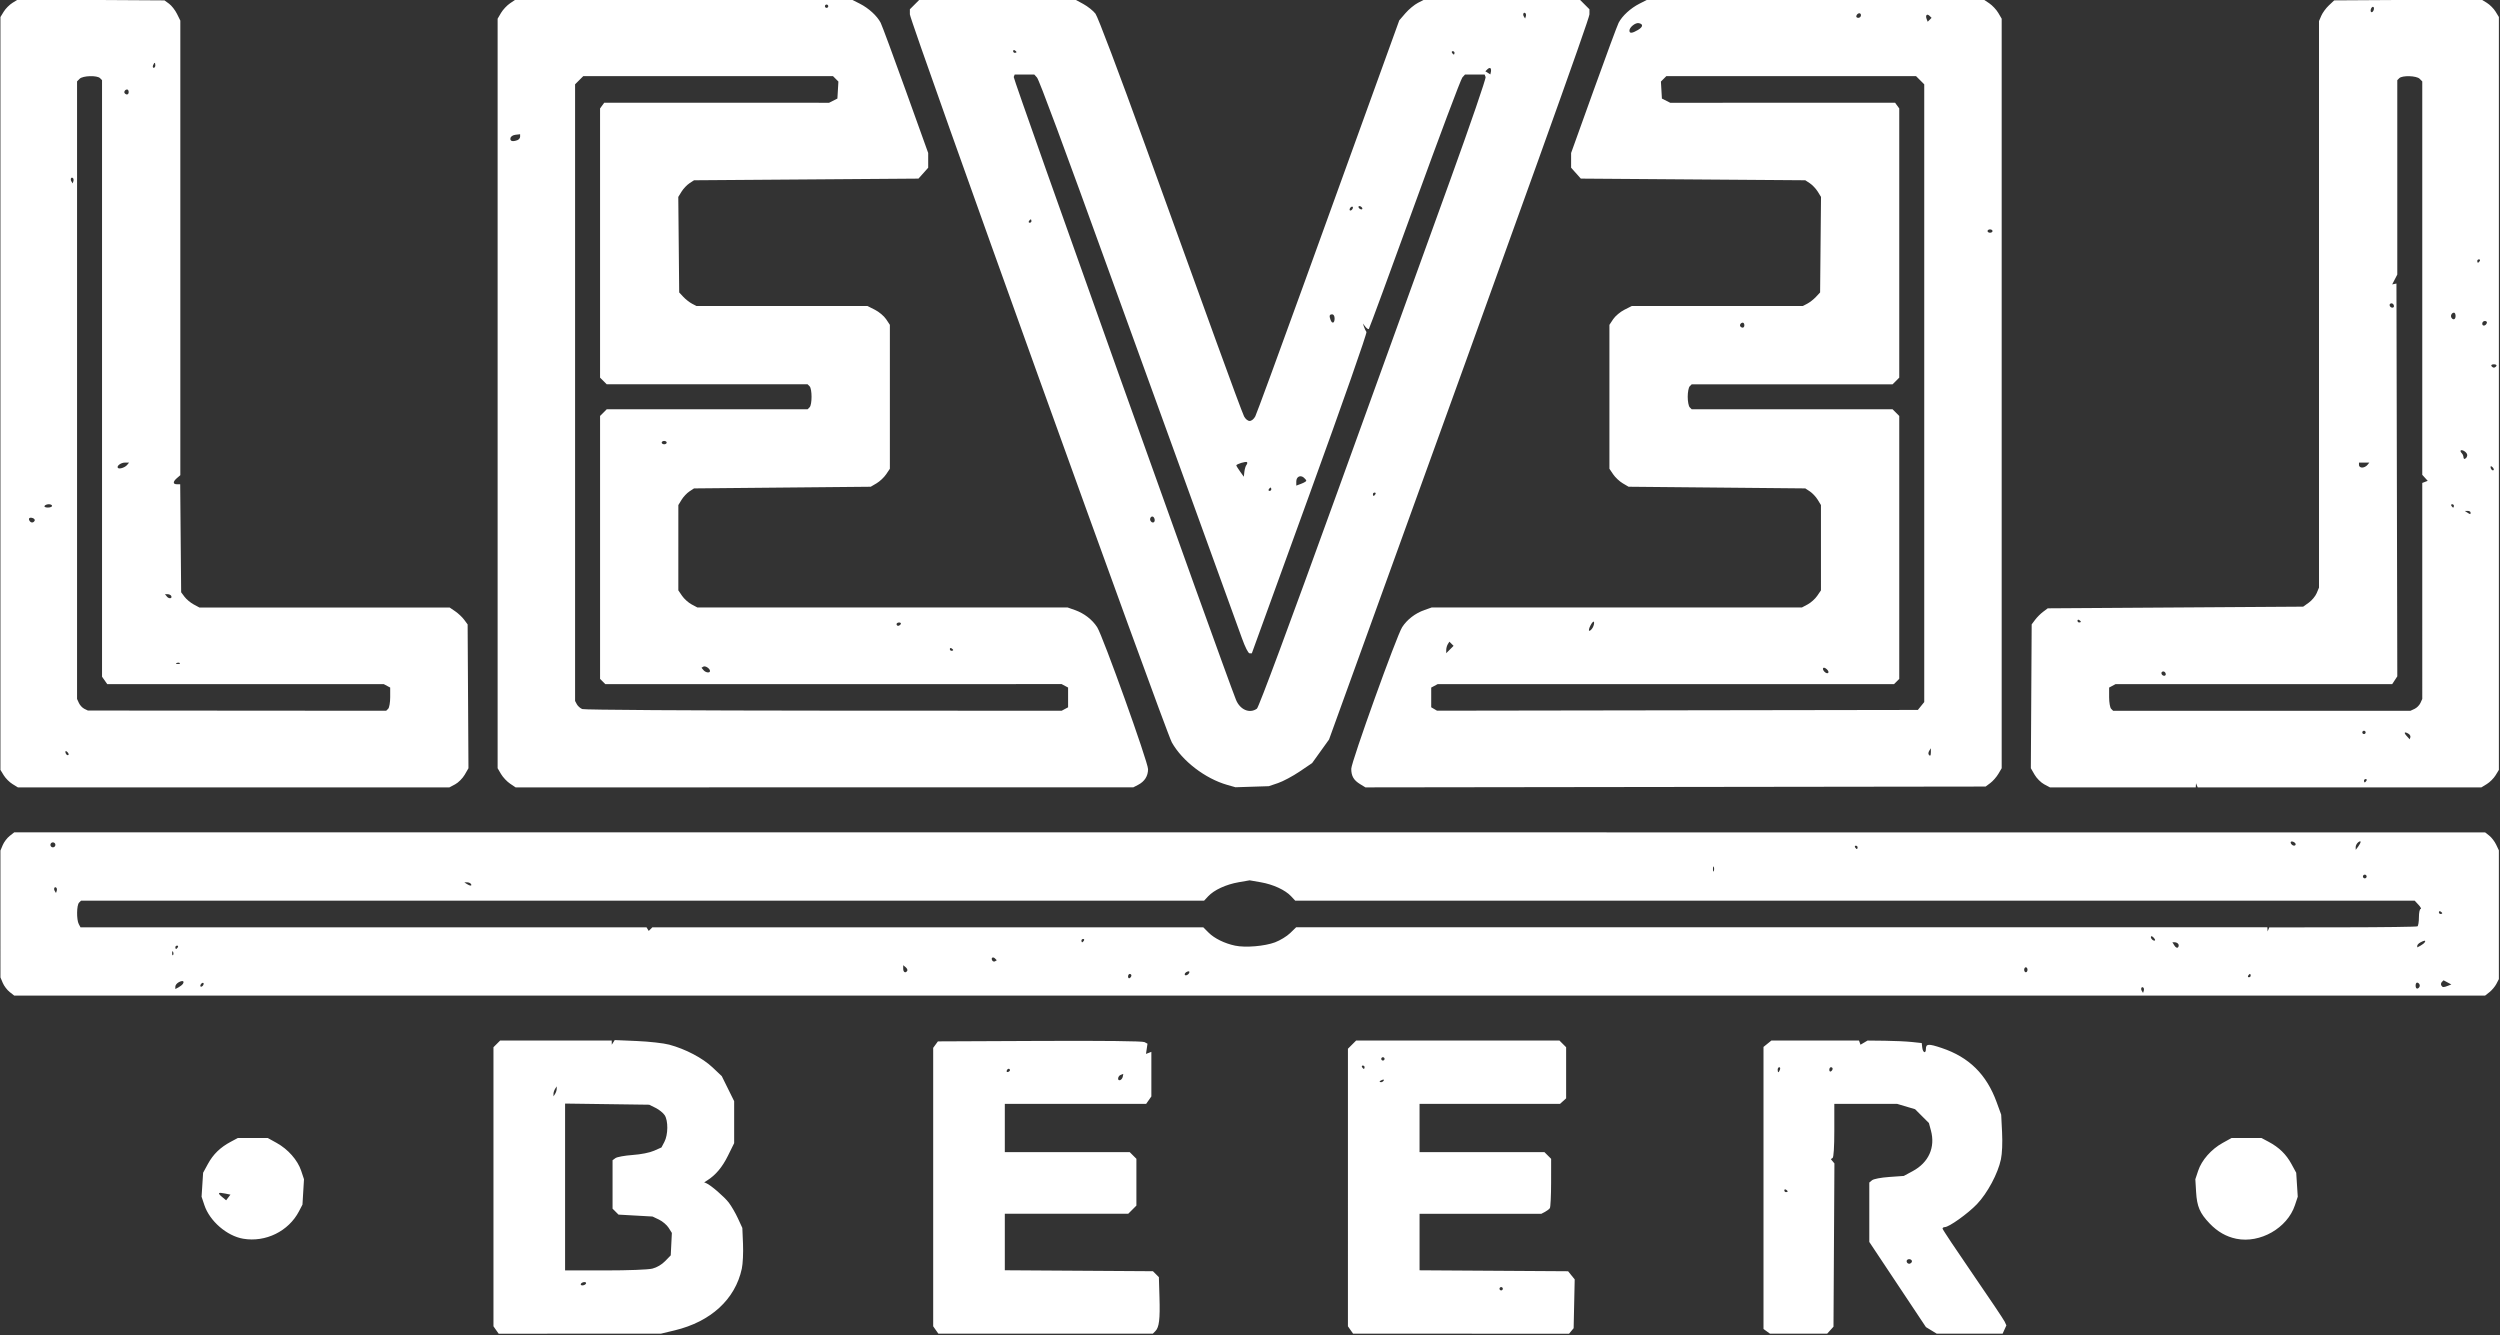 <?xml version="1.0" encoding="UTF-8" standalone="no"?>
<!-- Created with Inkscape (http://www.inkscape.org/) -->

<svg
   width="800px"
   height="427.215px"
   viewBox="0 0 211.667 113.034"
   version="1.1"
   id="svg1"
   xml:space="preserve"
   xmlns="http://www.w3.org/2000/svg"
   xmlns:svg="http://www.w3.org/2000/svg"><rect x="0" y="0" width="211.667" height="113.034" fill="#333333" stroke="none"/><defs
     id="defs1" /><path
     class="logo-face"
     d="m -31.372,336.946 -0.412,-0.588 V 314.192 292.026 l 0.529,-0.529 0.529,-0.529 h 8.864 8.864 l 0.004,0.331 0.004,0.331 0.234,-0.369 0.234,-0.369 3.532,0.151 c 1.943,0.083 4.247,0.342 5.12,0.576 2.586,0.693 5.31,2.123 6.892,3.619 l 1.46,1.38 0.984,1.99 0.984,1.99 v 3.335 3.335 l -0.994,2.011 c -0.897,1.815 -1.945,3.06 -3.29,3.908 l -0.479,0.302 0.338,0.141 c 0.714,0.299 2.871,2.161 3.581,3.093 0.409,0.537 1.059,1.659 1.444,2.493 l 0.7,1.518 0.107,2.545 c 0.059,1.4 -0.026,3.165 -0.189,3.922 -1.044,4.868 -4.92,8.427 -10.68,9.808 l -2.18,0.523 -12.883,0.002 -12.883,0.002 z m 14.272,-7.349 c 0.09,-0.146 -0.015,-0.265 -0.233,-0.265 -0.218,0 -0.47,0.119 -0.56,0.265 -0.09,0.146 0.015,0.265 0.233,0.265 0.218,0 0.47,-0.119 0.56,-0.265 z m 10.57,-2.406 c 0.701,-0.176 1.489,-0.642 2.027,-1.197 l 0.88,-0.908 0.089,-1.78 0.089,-1.78 -0.512,-0.815 c -0.282,-0.448 -0.973,-1.035 -1.535,-1.303 l -1.023,-0.488 -2.703,-0.152 -2.703,-0.152 -0.472,-0.472 -0.472,-0.472 v -3.848 -3.848 l 0.46,-0.336 c 0.253,-0.185 1.473,-0.407 2.711,-0.495 1.343,-0.095 2.725,-0.368 3.424,-0.678 l 1.173,-0.519 0.465,-0.883 c 0.598,-1.134 0.622,-3.364 0.046,-4.243 -0.239,-0.364 -0.889,-0.887 -1.446,-1.163 l -1.012,-0.501 -6.681,-0.091 -6.681,-0.091 v 13.253 13.253 h 6.365 c 3.723,0 6.841,-0.12 7.512,-0.289 z M -21.738,298.641 v -0.397 l -0.256,0.397 c -0.141,0.218 -0.256,0.575 -0.256,0.794 v 0.397 l 0.256,-0.397 c 0.141,-0.218 0.256,-0.575 0.256,-0.794 z m 60.216,38.306 -0.412,-0.588 v -22.116 -22.116 l 0.375,-0.514 0.375,-0.514 16.167,-0.072 c 10.075,-0.045 16.348,0.025 16.646,0.184 l 0.479,0.256 -0.119,0.811 -0.119,0.811 0.427,-0.164 0.427,-0.164 v 3.541 3.541 l -0.412,0.588 -0.412,0.588 H 60.673 49.443 v 3.836 3.836 h 9.922 9.922 l 0.529,0.529 0.529,0.529 v 3.716 3.716 l -0.649,0.649 -0.649,0.649 h -9.802 -9.802 v 4.488 4.488 l 11.765,0.076 11.765,0.076 0.472,0.472 0.472,0.472 0.094,3.173 c 0.105,3.522 -0.049,4.795 -0.653,5.399 l -0.405,0.405 H 55.921 38.889 Z m 29.704,-40.245 0.085,-0.44 -0.416,0.16 c -0.489,0.188 -0.572,0.993 -0.085,0.831 0.182,-0.061 0.369,-0.308 0.416,-0.55 z m -17.925,-1.044 c -0.033,-0.316 -0.396,-0.255 -0.509,0.086 -0.058,0.175 0.037,0.27 0.212,0.212 0.175,-0.058 0.309,-0.192 0.298,-0.298 z m 54.102,41.289 -0.412,-0.588 V 314.312 292.267 l 0.649,-0.649 0.649,-0.649 h 16.152 16.152 l 0.529,0.529 0.529,0.529 v 4.06 4.06 l -0.484,0.438 -0.484,0.438 h -11.158 -11.158 v 3.836 3.836 h 9.922 9.922 l 0.529,0.529 0.529,0.529 -0.004,3.77 c -0.002,2.074 -0.091,3.901 -0.198,4.061 -0.107,0.16 -0.454,0.428 -0.772,0.595 l -0.578,0.304 h -9.675 -9.675 v 4.488 4.488 l 11.798,0.076 11.798,0.076 0.524,0.647 0.524,0.647 -0.084,3.877 -0.084,3.877 -0.363,0.437 -0.363,0.437 H 121.921 104.771 Z m 24.194,-6.556 c 0,-0.146 -0.119,-0.265 -0.265,-0.265 -0.146,0 -0.265,0.119 -0.265,0.265 0,0.146 0.119,0.265 0.265,0.265 0.146,0 0.265,-0.119 0.265,-0.265 z M 109.634,297.321 c 0.093,-0.15 -0.013,-0.194 -0.249,-0.104 -0.458,0.176 -0.542,0.366 -0.162,0.366 0.137,0 0.322,-0.118 0.411,-0.262 z m -3.041,-2.12 c 0,-0.146 -0.126,-0.265 -0.28,-0.265 -0.154,0 -0.207,0.119 -0.117,0.265 0.09,0.146 0.216,0.265 0.28,0.265 0.064,0 0.117,-0.119 0.117,-0.265 z m 3.175,-1.323 c 0,-0.146 -0.119,-0.265 -0.265,-0.265 -0.146,0 -0.265,0.119 -0.265,0.265 0,0.146 0.119,0.265 0.265,0.265 0.146,0 0.265,-0.119 0.265,-0.265 z m 60.706,43.281 -0.514,-0.376 v -22.402 -22.402 l 0.625,-0.506 0.625,-0.506 h 6.96 6.96 l 0.12,0.331 0.12,0.331 0.56,-0.331 0.56,-0.331 2.716,0.029 c 1.494,0.016 3.43,0.105 4.303,0.198 l 1.587,0.17 0.084,0.728 c 0.095,0.823 0.578,1.002 0.578,0.214 0,-0.839 0.406,-0.864 2.517,-0.155 4.346,1.459 7.115,4.191 8.721,8.606 l 0.722,1.984 0.139,2.778 c 0.085,1.702 0.015,3.372 -0.181,4.311 -0.468,2.246 -2.141,5.377 -3.803,7.118 -1.44,1.507 -4.442,3.652 -5.113,3.652 -0.196,0 -0.356,0.109 -0.356,0.243 0,0.133 2.158,3.378 4.796,7.21 2.638,3.832 4.919,7.235 5.07,7.563 l 0.274,0.595 -0.301,0.661 -0.301,0.661 -5.231,-9.9e-4 -5.231,-9.9e-4 -0.859,-0.524 -0.859,-0.524 -4.498,-6.762 -4.498,-6.762 v -4.719 -4.719 l 0.435,-0.361 c 0.251,-0.209 1.409,-0.43 2.74,-0.524 l 2.304,-0.163 1.419,-0.765 c 2.54,-1.369 3.615,-3.768 2.892,-6.452 l -0.319,-1.183 -1.1,-1.1 -1.1,-1.1 -1.435,-0.426 -1.435,-0.426 h -4.979 -4.979 v 4.218 c 0,2.657 -0.103,4.281 -0.277,4.389 l -0.277,0.171 0.285,0.343 0.285,0.343 -0.073,12.967 -0.073,12.967 -0.504,0.557 -0.504,0.557 h -4.539 -4.539 z m 23.023,-10.983 c 0.196,-0.317 -0.302,-0.63 -0.654,-0.412 -0.296,0.183 -0.102,0.659 0.269,0.659 0.128,0 0.302,-0.111 0.386,-0.246 z m -19.7,-11.247 c 0,-0.064 -0.119,-0.19 -0.265,-0.28 -0.146,-0.09 -0.265,-0.037 -0.265,0.117 0,0.154 0.119,0.28 0.265,0.28 0.146,0 0.265,-0.052 0.265,-0.117 z m -1.227,-19.33 c 0.084,-0.218 0.037,-0.397 -0.104,-0.397 -0.141,0 -0.256,0.179 -0.256,0.397 0,0.218 0.047,0.397 0.104,0.397 0.057,0 0.173,-0.179 0.256,-0.397 z m 8.371,-0.148 c 0,-0.137 -0.119,-0.249 -0.265,-0.249 -0.146,0 -0.265,0.186 -0.265,0.412 0,0.227 0.119,0.339 0.265,0.249 0.146,-0.09 0.265,-0.276 0.265,-0.412 z m -252.486,26.996 c -2.591,-0.441 -5.322,-2.808 -6.163,-5.339 l -0.444,-1.336 0.122,-1.902 0.122,-1.902 0.756,-1.39 c 0.844,-1.551 1.97,-2.645 3.636,-3.532 l 1.117,-0.595 2.381,-0.002 2.381,-0.002 1.417,0.785 c 1.81,1.003 3.328,2.73 3.893,4.428 l 0.443,1.335 -0.121,2.018 -0.121,2.018 -0.551,1.058 c -1.652,3.172 -5.303,4.966 -8.87,4.358 z m -2.89,-7.182 c -1.12,-0.23 -1.231,-0.092 -0.448,0.555 l 0.633,0.523 0.342,-0.45 0.342,-0.45 z m 319.496,7.186 c -1.601,-0.328 -2.985,-1.12 -4.229,-2.422 -1.567,-1.639 -2.018,-2.689 -2.156,-5.016 l -0.12,-2.018 0.443,-1.335 c 0.564,-1.699 2.082,-3.425 3.893,-4.428 l 1.417,-0.785 2.381,0.002 2.381,0.002 1.117,0.595 c 1.666,0.887 2.792,1.981 3.636,3.532 l 0.756,1.39 0.122,1.902 0.122,1.902 -0.448,1.349 c -1.206,3.632 -5.529,6.106 -9.316,5.33 z m -353.705,-39.201 c -0.4,-0.315 -0.892,-0.965 -1.092,-1.445 l -0.365,-0.873 V 270.859 260.788 l 0.365,-0.873 c 0.201,-0.48 0.693,-1.131 1.095,-1.447 l 0.73,-0.574 196.25,0.002 196.25,0.002 0.662,0.521 c 0.364,0.286 0.856,0.929 1.093,1.428 l 0.43,0.907 v 10.226 10.226 l -0.392,0.757 c -0.215,0.416 -0.708,1.006 -1.094,1.31 l -0.702,0.552 -196.251,-10e-4 -196.251,-0.001 z m 338.957,-0.676 c -0.269,-0.269 -0.491,0.136 -0.27,0.493 l 0.207,0.335 0.111,-0.334 c 0.061,-0.184 0.04,-0.406 -0.048,-0.494 z m -311.43,-0.62 c 0.277,-0.448 -0.051,-0.578 -0.651,-0.258 -0.304,0.162 -0.552,0.474 -0.552,0.692 v 0.397 l 0.514,-0.275 c 0.283,-0.151 0.593,-0.402 0.688,-0.556 z m 355.324,0.284 c 0,-0.194 -0.149,-0.402 -0.331,-0.463 -0.197,-0.066 -0.331,0.122 -0.331,0.463 0,0.341 0.134,0.529 0.331,0.463 0.182,-0.061 0.331,-0.269 0.331,-0.463 z m -352.028,-0.296 c 0,-0.146 -0.119,-0.191 -0.265,-0.101 -0.146,0.09 -0.265,0.283 -0.265,0.428 0,0.146 0.119,0.191 0.265,0.101 0.146,-0.09 0.265,-0.283 0.265,-0.428 z m 356.52,0.319 0.523,-0.204 -0.618,-0.331 -0.618,-0.331 -0.266,0.266 c -0.146,0.146 -0.186,0.395 -0.088,0.554 0.202,0.327 0.333,0.333 1.067,0.046 z M 69.551,280.633 c 0,-0.137 -0.119,-0.249 -0.265,-0.249 -0.146,0 -0.265,0.186 -0.265,0.412 0,0.227 0.119,0.339 0.265,0.249 0.146,-0.09 0.265,-0.276 0.265,-0.412 z m 177.8,0.016 c 0,-0.146 -0.052,-0.265 -0.117,-0.265 -0.064,0 -0.19,0.119 -0.28,0.265 -0.09,0.146 -0.037,0.265 0.117,0.265 0.154,0 0.28,-0.119 0.28,-0.265 z M 78.751,280.169 c 0.064,-0.193 -0.057,-0.252 -0.314,-0.154 -0.23,0.088 -0.419,0.277 -0.419,0.419 0,0.348 0.601,0.13 0.733,-0.266 z m -44.805,-0.284 c 0.08,-0.129 -0.032,-0.382 -0.249,-0.562 l -0.394,-0.327 v 0.562 c 0,0.568 0.376,0.759 0.643,0.327 z m 177.951,-0.162 c 0,-0.218 -0.119,-0.397 -0.265,-0.397 -0.146,0 -0.265,0.179 -0.265,0.397 0,0.218 0.119,0.397 0.265,0.397 0.146,0 0.265,-0.179 0.265,-0.397 z m -164.014,-1.798 c -0.34,-0.34 -0.684,-0.077 -0.433,0.33 0.097,0.158 0.298,0.212 0.446,0.12 l 0.269,-0.166 z m -130.551,-1.03 c -0.085,-0.211 -0.147,-0.148 -0.16,0.16 -0.011,0.279 0.051,0.435 0.139,0.347 0.088,-0.088 0.097,-0.316 0.021,-0.507 z m 0.745,-0.744 c 0.09,-0.146 0.037,-0.265 -0.117,-0.265 -0.154,0 -0.28,0.119 -0.28,0.265 0,0.146 0.052,0.265 0.117,0.265 0.064,0 0.19,-0.119 0.28,-0.265 z m 317.779,-0.506 c -0.098,-0.158 -0.35,-0.288 -0.561,-0.288 h -0.384 l 0.326,0.523 c 0.19,0.304 0.424,0.424 0.561,0.288 0.129,-0.129 0.155,-0.364 0.057,-0.523 z M 92.379,275.357 c 0.795,-0.297 1.872,-0.955 2.393,-1.461 l 0.947,-0.92 h 77.139 77.139 l 0.021,0.331 0.021,0.331 0.131,-0.322 0.13,-0.322 11.653,-0.012 c 6.409,-0.007 11.758,-0.077 11.887,-0.157 0.129,-0.08 0.234,-0.733 0.234,-1.452 0,-0.729 0.122,-1.307 0.275,-1.307 0.151,0 -6.8e-4,-0.298 -0.338,-0.661 l -0.613,-0.661 -88.914,-9.3e-4 -88.914,-9.3e-4 -0.641,-0.687 c -0.941,-1.009 -2.843,-1.888 -4.837,-2.235 l -1.756,-0.306 -1.756,0.306 c -1.995,0.347 -3.896,1.226 -4.838,2.236 l -0.641,0.688 H -8.097 -97.295 l -0.318,0.318 c -0.389,0.389 -0.419,2.703 -0.044,3.404 l 0.274,0.512 h 44.954 44.954 l 0.178,0.288 0.178,0.288 0.288,-0.288 0.288,-0.288 H 37.213 80.969 l 0.837,0.837 c 0.931,0.931 2.529,1.717 4.221,2.076 1.631,0.346 4.689,0.09 6.352,-0.532 z m 182.622,-6.4e-4 c 0.209,-0.338 -0.035,-0.334 -0.68,0.011 -0.281,0.151 -0.512,0.393 -0.512,0.538 v 0.265 l 0.514,-0.275 c 0.283,-0.151 0.588,-0.394 0.677,-0.538 z M 62.01,275.093 c 0.09,-0.146 0.037,-0.265 -0.117,-0.265 -0.154,0 -0.28,0.119 -0.28,0.265 0,0.146 0.052,0.265 0.117,0.265 0.064,0 0.19,-0.119 0.28,-0.265 z m 169.989,-0.403 c -0.184,-0.222 -0.389,-0.349 -0.456,-0.282 -0.183,0.183 0.189,0.685 0.509,0.685 0.175,0 0.155,-0.152 -0.053,-0.403 z m 45.778,-3.947 c 0,-0.064 -0.119,-0.19 -0.265,-0.28 -0.146,-0.09 -0.265,-0.037 -0.265,0.117 0,0.154 0.119,0.28 0.265,0.28 0.146,0 0.265,-0.052 0.265,-0.117 z m -378.988,-4.045 c -0.269,-0.269 -0.491,0.136 -0.27,0.493 l 0.207,0.335 0.111,-0.334 c 0.061,-0.184 0.04,-0.406 -0.048,-0.494 z m 65.854,-0.601 c -0.09,-0.146 -0.365,-0.263 -0.611,-0.261 l -0.447,0.004 0.397,0.256 c 0.518,0.335 0.868,0.335 0.661,0 z m 301.082,-1.346 c -0.085,-0.138 -0.268,-0.181 -0.406,-0.096 -0.138,0.085 -0.181,0.268 -0.096,0.406 0.085,0.138 0.268,0.181 0.406,0.096 0.138,-0.085 0.181,-0.268 0.096,-0.406 z m -103.66,-1.366 c -0.073,-0.182 -0.133,-0.033 -0.133,0.331 0,0.364 0.06,0.513 0.133,0.331 0.073,-0.182 0.073,-0.48 0,-0.661 z m 22.844,-3.109 c 0,-0.146 -0.126,-0.265 -0.28,-0.265 -0.154,0 -0.207,0.119 -0.117,0.265 0.09,0.146 0.216,0.265 0.28,0.265 0.064,0 0.117,-0.119 0.117,-0.265 z m 79.904,-0.877 c 0,-0.136 -0.179,-0.098 -0.397,0.083 -0.218,0.181 -0.393,0.523 -0.388,0.76 l 0.008,0.431 0.388,-0.514 c 0.214,-0.282 0.388,-0.624 0.388,-0.76 z m -366.183,0.48 c 0,-0.218 -0.179,-0.397 -0.397,-0.397 -0.218,0 -0.397,0.179 -0.397,0.397 0,0.218 0.179,0.397 0.397,0.397 0.218,0 0.397,-0.179 0.397,-0.397 z m 355.865,-0.104 c 0,-0.13 -0.179,-0.305 -0.397,-0.389 -0.403,-0.155 -0.542,0.127 -0.22,0.448 0.253,0.253 0.617,0.217 0.617,-0.06 z m -362.68,-9.552 c -0.474,-0.289 -1.099,-0.914 -1.388,-1.388 l -0.526,-0.862 v -59.796 -59.796 l 0.526,-0.862 c 0.289,-0.474 0.914,-1.101 1.388,-1.393 l 0.862,-0.53 11.642,0.07 11.642,0.07 0.724,0.529 c 0.398,0.291 0.964,1.013 1.257,1.605 l 0.533,1.076 v 36.106 36.106 l -0.529,0.453 c -0.672,0.576 -0.677,0.987 -0.01,0.987 h 0.519 l 0.076,8.58 0.076,8.58 0.538,0.72 c 0.296,0.396 0.949,0.94 1.451,1.21 l 0.913,0.49 h 19.875 19.875 l 0.875,0.595 c 0.481,0.327 1.124,0.931 1.428,1.342 l 0.553,0.747 0.066,11.424 0.066,11.424 -0.595,1.031 c -0.328,0.567 -1.01,1.252 -1.517,1.521 l -0.922,0.491 -34.268,-9.9e-4 -34.268,-9.9e-4 z m 8.716,-5.086 c -0.19,-0.19 -0.313,-0.205 -0.313,-0.04 0,0.353 0.313,0.666 0.489,0.489 0.075,-0.075 -0.004,-0.278 -0.176,-0.45 z m 50.963,-6.875 c 0.175,-0.175 0.318,-1.004 0.318,-1.843 v -1.525 l -0.512,-0.274 -0.512,-0.274 h -21.963 -21.963 l -0.412,-0.588 -0.412,-0.588 v -47.381 -47.381 l -0.318,-0.318 c -0.469,-0.469 -2.737,-0.401 -3.235,0.098 l -0.416,0.416 v 49.049 49.049 l 0.295,0.647 c 0.162,0.356 0.549,0.77 0.86,0.921 l 0.565,0.274 23.693,0.018 23.693,0.018 z m -33.092,-7.251 c -0.088,-0.088 -0.316,-0.097 -0.507,-0.021 -0.211,0.085 -0.148,0.147 0.16,0.16 0.279,0.011 0.435,-0.051 0.347,-0.139 z m -1.395,-10.706 c -0.084,-0.135 -0.338,-0.246 -0.566,-0.246 h -0.414 l 0.327,0.394 c 0.342,0.412 0.918,0.281 0.653,-0.148 z m -21.683,-11.89 c 0.091,-0.147 -0.027,-0.34 -0.26,-0.43 -0.507,-0.194 -0.789,0.02 -0.545,0.414 0.22,0.355 0.591,0.363 0.806,0.016 z m 2.777,-2.379 c 0,-0.146 -0.231,-0.265 -0.514,-0.265 -0.282,0 -0.587,0.119 -0.677,0.265 -0.093,0.15 0.13,0.265 0.514,0.265 0.372,0 0.677,-0.119 0.677,-0.265 z m 11.93,-6.511 0.306,-0.368 h -0.661 c -0.651,0 -1.39,0.571 -1.106,0.855 0.223,0.223 1.12,-0.075 1.461,-0.487 z m -8.595,-45.54 c -0.269,-0.269 -0.491,0.136 -0.27,0.493 l 0.207,0.335 0.111,-0.334 c 0.061,-0.184 0.04,-0.406 -0.048,-0.494 z m 8.836,-13.698 c 0,-0.218 -0.112,-0.397 -0.249,-0.397 -0.334,0 -0.573,0.413 -0.361,0.625 0.298,0.298 0.61,0.181 0.61,-0.228 z m 4.233,-4.233 c 0,-0.218 -0.047,-0.397 -0.104,-0.397 -0.057,0 -0.173,0.179 -0.256,0.397 -0.084,0.218 -0.037,0.397 0.104,0.397 0.141,0 0.256,-0.179 0.256,-0.397 z m 56.344,114.101 c -0.487,-0.328 -1.129,-1.013 -1.428,-1.521 l -0.543,-0.925 v -59.531 -59.531 l 0.543,-0.925 c 0.299,-0.509 0.942,-1.193 1.428,-1.521 l 0.885,-0.596 H -1.574 25.119 l 1.282,0.65 c 1.424,0.721 2.754,1.939 3.324,3.042 0.206,0.399 1.989,5.216 3.961,10.703 l 3.586,9.978 v 1.171 1.171 l -0.772,0.864 -0.772,0.864 -17.827,0.132 -17.827,0.132 -0.728,0.477 c -0.401,0.263 -0.963,0.858 -1.25,1.323 l -0.522,0.846 0.072,7.586 0.072,7.586 0.661,0.707 c 0.364,0.389 0.983,0.875 1.376,1.079 l 0.714,0.372 H 14.052 27.635 l 1.178,0.595 c 0.648,0.327 1.447,1 1.776,1.494 l 0.597,0.899 v 11.431 11.431 l -0.596,0.885 c -0.328,0.487 -1.013,1.129 -1.521,1.428 l -0.925,0.543 -14.035,0.132 -14.035,0.132 -0.728,0.477 c -0.4,0.263 -0.96,0.858 -1.244,1.323 l -0.516,0.846 -9.9e-4,6.774 -9.9e-4,6.774 0.595,0.872 c 0.327,0.48 1.01,1.093 1.517,1.362 l 0.922,0.49 H 30.025 59.43 l 1.14,0.402 c 1.47,0.519 2.755,1.508 3.544,2.728 0.9,1.393 8.083,21.43 8.083,22.548 0,1.102 -0.545,1.961 -1.585,2.498 l -0.759,0.392 -49.06,0.003 -49.06,0.003 z m 88.136,-11.849 0.512,-0.274 v -1.569 -1.569 l -0.512,-0.274 -0.512,-0.274 H 22.227 -14.019 l -0.416,-0.416 -0.416,-0.416 v -20.883 -20.883 l 0.529,-0.529 0.529,-0.529 H 2.162 18.116 l 0.318,-0.318 c 0.412,-0.412 0.412,-2.922 0,-3.334 l -0.318,-0.318 H 2.162 -13.793 l -0.529,-0.529 -0.529,-0.529 v -21.381 -21.381 l 0.332,-0.455 0.332,-0.455 17.858,0.005 17.858,0.005 0.661,-0.335 0.661,-0.335 0.079,-1.351 0.079,-1.351 -0.429,-0.428 -0.428,-0.429 H 2.316 -17.521 l -0.649,0.649 -0.649,0.649 v 48.977 48.977 l 0.282,0.527 c 0.155,0.29 0.542,0.631 0.86,0.76 0.323,0.13 17.261,0.24 38.365,0.25 l 37.787,0.017 z M 2.612,232.263 c 0,-0.39 -0.753,-0.883 -1.06,-0.693 l -0.289,0.179 0.31,0.373 c 0.342,0.412 1.039,0.507 1.039,0.141 z M 41.241,228.939 c 0,-0.064 -0.119,-0.19 -0.265,-0.28 -0.146,-0.09 -0.265,-0.037 -0.265,0.117 0,0.154 0.119,0.28 0.265,0.28 0.146,0 0.265,-0.052 0.265,-0.117 z m -8.334,-4.117 c 0.09,-0.146 -0.022,-0.265 -0.249,-0.265 -0.227,0 -0.412,0.119 -0.412,0.265 0,0.146 0.112,0.265 0.249,0.265 0.137,0 0.323,-0.119 0.412,-0.265 z M -4.268,195.982 c 0,-0.146 -0.179,-0.265 -0.397,-0.265 -0.218,0 -0.397,0.119 -0.397,0.265 0,0.146 0.179,0.265 0.397,0.265 0.218,0 0.397,-0.119 0.397,-0.265 z M -27.97,147.932 c 0.23,-0.088 0.419,-0.334 0.419,-0.547 v -0.386 l -0.725,0.084 c -0.437,0.051 -0.76,0.267 -0.813,0.547 -0.09,0.477 0.353,0.597 1.12,0.302 z M 21.397,126.661 c 0,-0.146 -0.119,-0.265 -0.265,-0.265 -0.146,0 -0.265,0.119 -0.265,0.265 0,0.146 0.119,0.265 0.265,0.265 0.146,0 0.265,-0.119 0.265,-0.265 z m 63.386,123.698 c -3.506,-1 -7.147,-3.791 -8.808,-6.753 C 74.915,241.719 34.362,129.009 34.362,127.953 v -0.803 l 0.773,-0.773 0.773,-0.773 h 12.354 12.354 l 1.294,0.704 c 0.712,0.387 1.583,1.083 1.936,1.546 0.374,0.491 3.695,9.276 7.96,21.058 4.025,11.119 9.107,25.157 11.293,31.196 2.186,6.039 4.143,11.308 4.349,11.708 0.214,0.417 0.594,0.728 0.889,0.728 0.295,0 0.677,-0.311 0.892,-0.728 0.207,-0.4 3.736,-10.014 7.843,-21.365 4.107,-11.351 9.169,-25.34 11.248,-31.089 l 3.781,-10.451 0.975,-1.132 c 0.536,-0.622 1.435,-1.367 1.998,-1.654 l 1.023,-0.522 h 12.334 12.334 l 0.773,0.773 0.773,0.773 v 0.807 c 0,0.679 -9.676,27.649 -36.971,103.05 l -4.394,12.138 -1.344,1.873 -1.344,1.873 -1.984,1.343 c -1.091,0.738 -2.639,1.564 -3.44,1.835 l -1.455,0.492 -2.646,0.085 -2.646,0.085 z m 4.711,-12.119 c 0.287,-0.21 5.16,-13.327 12.753,-34.33 6.759,-18.695 14.862,-41.101 18.006,-49.792 3.144,-8.691 5.647,-15.984 5.562,-16.206 l -0.155,-0.403 h -1.555 -1.555 l -0.428,0.473 c -0.235,0.26 -3.637,9.319 -7.56,20.131 -3.923,10.812 -7.203,19.729 -7.289,19.815 -0.086,0.086 -0.334,-0.073 -0.552,-0.353 l -0.395,-0.51 0.174,0.529 c 0.096,0.291 0.271,0.656 0.389,0.811 0.124,0.162 -3.7,11.071 -8.995,25.665 l -9.21,25.383 h -0.358 c -0.211,0 -0.707,-0.978 -1.209,-2.381 -0.469,-1.31 -5.191,-14.347 -10.495,-28.972 -5.303,-14.625 -9.944,-27.424 -10.312,-28.443 -7.622,-21.085 -11.409,-31.286 -11.757,-31.671 l -0.43,-0.476 h -1.555 -1.555 l -0.152,0.397 c -0.114,0.296 33.029,93.168 35.291,98.895 0.638,1.615 2.187,2.283 3.341,1.439 z M 73.255,208.301 c 0,-0.21 -0.111,-0.45 -0.246,-0.533 -0.315,-0.194 -0.631,0.301 -0.415,0.65 0.243,0.394 0.661,0.32 0.661,-0.117 z m 35.057,-4.117 c 0.09,-0.146 0.037,-0.265 -0.117,-0.265 -0.154,0 -0.28,0.119 -0.28,0.265 0,0.146 0.052,0.265 0.117,0.265 0.064,0 0.19,-0.119 0.28,-0.265 z M 91.776,203.391 c 0,-0.146 -0.052,-0.265 -0.117,-0.265 -0.064,0 -0.19,0.119 -0.28,0.265 -0.09,0.146 -0.037,0.265 0.117,0.265 0.154,0 0.28,-0.119 0.28,-0.265 z m 5.556,-1.349 c 0,-0.096 -0.177,-0.321 -0.394,-0.501 -0.56,-0.465 -1.194,-0.132 -1.194,0.627 v 0.647 l 0.794,-0.3 c 0.437,-0.165 0.794,-0.378 0.794,-0.474 z m -9.504,-2.512 c 0.131,-0.159 0.17,-0.358 0.086,-0.441 -0.165,-0.165 -1.695,0.301 -1.695,0.517 0,0.072 0.268,0.507 0.595,0.966 l 0.595,0.835 0.09,-0.794 c 0.049,-0.437 0.197,-0.924 0.328,-1.083 z m 14.002,-23.259 c 0,-0.412 -0.15,-0.661 -0.397,-0.661 -0.427,0 -0.49,0.242 -0.236,0.904 0.247,0.644 0.633,0.496 0.633,-0.243 z M 53.676,160.793 c 0,-0.146 -0.052,-0.265 -0.117,-0.265 -0.064,0 -0.19,0.119 -0.28,0.265 -0.09,0.146 -0.037,0.265 0.117,0.265 0.154,0 0.28,-0.119 0.28,-0.265 z m 51.065,-2.148 c 0,-0.146 -0.119,-0.191 -0.265,-0.101 -0.146,0.09 -0.265,0.283 -0.265,0.428 0,0.146 0.119,0.191 0.265,0.101 0.146,-0.09 0.265,-0.283 0.265,-0.428 z m 1.455,0.031 c -0.09,-0.146 -0.283,-0.265 -0.428,-0.265 -0.146,0 -0.191,0.119 -0.101,0.265 0.09,0.146 0.283,0.265 0.428,0.265 0.146,0 0.191,-0.119 0.101,-0.265 z m 20.392,-22.162 c -0.088,-0.088 -0.306,-0.014 -0.484,0.164 l -0.324,0.324 0.395,0.247 0.395,0.247 0.089,-0.411 c 0.049,-0.226 0.018,-0.483 -0.071,-0.571 z m -5.708,-2.444 c 0,-0.146 -0.126,-0.265 -0.28,-0.265 -0.154,0 -0.207,0.119 -0.117,0.265 0.09,0.146 0.216,0.265 0.28,0.265 0.064,0 0.117,-0.119 0.117,-0.265 z m -69.585,-0.117 c 0,-0.064 -0.119,-0.19 -0.265,-0.28 -0.146,-0.09 -0.265,-0.037 -0.265,0.117 0,0.154 0.119,0.28 0.265,0.28 0.146,0 0.265,-0.052 0.265,-0.117 z m 80.858,-6.162 c -0.269,-0.269 -0.491,0.136 -0.27,0.493 l 0.207,0.335 0.111,-0.334 c 0.061,-0.184 0.04,-0.406 -0.048,-0.494 z m -26.271,122.445 c -1.024,-0.626 -1.406,-1.288 -1.406,-2.438 0,-1.073 7.214,-21.148 8.083,-22.492 0.788,-1.22 2.074,-2.21 3.544,-2.728 l 1.14,-0.402 h 29.406 29.406 l 0.922,-0.49 c 0.507,-0.269 1.19,-0.882 1.517,-1.362 l 0.595,-0.872 -9.9e-4,-6.774 -9.8e-4,-6.774 -0.516,-0.846 c -0.284,-0.465 -0.843,-1.06 -1.244,-1.323 l -0.728,-0.477 -14.035,-0.132 -14.035,-0.132 -0.925,-0.543 c -0.509,-0.299 -1.193,-0.942 -1.521,-1.428 l -0.596,-0.885 v -11.431 -11.431 l 0.597,-0.899 c 0.329,-0.494 1.128,-1.167 1.776,-1.494 l 1.178,-0.595 h 13.583 13.583 l 0.714,-0.372 c 0.393,-0.204 1.012,-0.69 1.376,-1.079 l 0.661,-0.707 0.072,-7.586 0.072,-7.586 -0.522,-0.846 c -0.287,-0.465 -0.85,-1.06 -1.25,-1.323 l -0.728,-0.477 -17.827,-0.132 -17.827,-0.132 -0.772,-0.864 -0.772,-0.864 v -1.171 -1.171 l 3.586,-9.978 c 1.972,-5.488 3.755,-10.304 3.961,-10.703 0.57,-1.102 1.9,-2.321 3.316,-3.038 l 1.273,-0.645 26.699,-0.006 26.699,-0.006 0.888,0.598 c 0.488,0.329 1.132,1.014 1.431,1.523 l 0.543,0.925 v 59.531 59.531 l -0.529,0.898 c -0.291,0.494 -0.865,1.149 -1.276,1.455 l -0.747,0.557 -49.259,0.066 -49.259,0.066 z m 90.665,-5.108 -0.004,-0.595 -0.243,0.384 c -0.134,0.211 -0.184,0.479 -0.113,0.595 0.229,0.371 0.364,0.228 0.36,-0.384 z m -1.56,-7.305 0.506,-0.625 v -49.063 -49.063 l -0.649,-0.649 -0.649,-0.649 h -19.837 -19.837 l -0.428,0.429 -0.429,0.428 0.079,1.351 0.079,1.351 0.661,0.335 0.661,0.335 17.858,-0.005 17.858,-0.005 0.332,0.455 0.332,0.455 v 21.381 21.381 l -0.529,0.529 -0.529,0.529 h -15.954 -15.954 l -0.318,0.318 c -0.175,0.175 -0.318,0.925 -0.318,1.667 0,0.742 0.143,1.492 0.318,1.667 l 0.318,0.318 h 15.954 15.954 l 0.529,0.529 0.529,0.529 v 20.883 20.883 l -0.416,0.416 -0.416,0.416 h -36.246 -36.246 l -0.512,0.274 -0.512,0.274 v 1.565 1.565 l 0.463,0.271 0.463,0.271 38.19,-0.06 38.19,-0.06 z m -14.941,-5.807 c -0.229,-0.229 -0.495,-0.337 -0.592,-0.24 -0.254,0.254 0.438,1.008 0.748,0.816 0.155,-0.096 0.091,-0.329 -0.156,-0.577 z m -59.65,-4.08 -0.331,-0.331 -0.25,0.395 c -0.137,0.217 -0.251,0.629 -0.254,0.916 l -0.004,0.522 0.585,-0.585 0.585,-0.585 z m 22.453,-2.6 c 0.16,-0.299 0.243,-0.686 0.184,-0.86 -0.059,-0.174 -0.308,0.071 -0.553,0.544 -0.245,0.473 -0.328,0.86 -0.184,0.86 0.144,0 0.393,-0.245 0.553,-0.544 z m 24.069,-48.007 c 0,-0.218 -0.112,-0.397 -0.249,-0.397 -0.334,0 -0.573,0.413 -0.361,0.625 0.298,0.298 0.61,0.181 0.61,-0.228 z m 39.423,-14.949 c 0,-0.146 -0.179,-0.265 -0.397,-0.265 -0.218,0 -0.397,0.119 -0.397,0.265 0,0.146 0.179,0.265 0.397,0.265 0.218,0 0.397,-0.119 0.397,-0.265 z m -56.328,-31.941 c 0.825,-0.487 0.879,-0.944 0.129,-1.089 -0.529,-0.103 -1.48,0.661 -1.48,1.189 0,0.479 0.424,0.448 1.351,-0.1 z m 46.332,-2.239 c -0.404,-0.404 -0.702,-0.106 -0.478,0.478 l 0.174,0.453 0.309,-0.309 0.309,-0.309 z m -10.905,-0.106 c 0,-0.467 -0.57,-0.386 -0.733,0.105 -0.058,0.173 0.084,0.314 0.314,0.314 0.23,0 0.419,-0.189 0.419,-0.419 z m 29.1,122.166 c -0.507,-0.27 -1.19,-0.954 -1.517,-1.521 l -0.595,-1.031 0.066,-11.424 0.066,-11.424 0.546,-0.73 c 0.3,-0.402 0.874,-0.976 1.276,-1.276 l 0.73,-0.546 20.288,-0.132 20.288,-0.132 0.89,-0.635 c 0.489,-0.349 1.055,-1.03 1.257,-1.513 l 0.367,-0.878 v -44.996 -44.996 l 0.364,-0.851 c 0.2,-0.468 0.744,-1.209 1.208,-1.645 l 0.844,-0.794 11.691,-0.07 11.691,-0.07 0.862,0.53 c 0.474,0.292 1.099,0.918 1.388,1.393 l 0.526,0.862 v 59.796 59.796 l -0.526,0.862 c -0.289,0.474 -0.914,1.099 -1.388,1.388 l -0.862,0.526 -22.534,9.9e-4 -22.534,9.9e-4 -0.133,-0.331 -0.133,-0.331 -0.021,0.331 -0.021,0.331 h -11.58 -11.58 z m 51.201,-0.568 c 0.09,-0.146 0.037,-0.265 -0.117,-0.265 -0.154,0 -0.28,0.119 -0.28,0.265 0,0.146 0.052,0.265 0.117,0.265 0.064,0 0.19,-0.119 0.28,-0.265 z m 6.713,-7.435 c -0.66,-0.418 -0.85,-0.247 -0.345,0.311 l 0.497,0.549 0.105,-0.315 c 0.058,-0.174 -0.058,-0.419 -0.258,-0.545 z m -6.845,-0.238 c 0,-0.146 -0.119,-0.265 -0.265,-0.265 -0.146,0 -0.265,0.119 -0.265,0.265 0,0.146 0.119,0.265 0.265,0.265 0.146,0 0.265,-0.119 0.265,-0.265 z m 7.764,-3.733 c 0.355,-0.162 0.777,-0.584 0.938,-0.938 l 0.294,-0.645 V 219.546 202.389 l 0.433,-0.166 0.433,-0.166 -0.433,-0.478 -0.433,-0.478 v -31.247 -31.247 l -0.416,-0.416 c -0.499,-0.499 -2.766,-0.568 -3.235,-0.098 l -0.318,0.318 v 15.438 15.438 l -0.405,0.783 -0.405,0.783 0.339,-0.069 0.339,-0.069 0.067,31.199 0.067,31.199 -0.404,0.617 -0.404,0.617 h -21.972 -21.972 l -0.512,0.274 -0.512,0.274 v 1.525 c 0,0.839 0.143,1.668 0.318,1.843 l 0.318,0.318 h 23.615 23.615 z m -39.514,-5.483 c 0,-0.344 -0.315,-0.574 -0.57,-0.415 -0.274,0.169 -0.038,0.636 0.321,0.636 0.137,0 0.249,-0.099 0.249,-0.22 z m -13.494,-8.363 c 0,-0.064 -0.119,-0.19 -0.265,-0.28 -0.146,-0.09 -0.265,-0.037 -0.265,0.117 0,0.154 0.119,0.28 0.265,0.28 0.146,0 0.265,-0.052 0.265,-0.117 z m 61.913,-17.346 c 0,-0.146 -0.208,-0.263 -0.463,-0.261 l -0.463,0.004 0.397,0.256 c 0.499,0.323 0.529,0.323 0.529,0 z m -2.646,-1.058 c 0,-0.146 -0.126,-0.265 -0.28,-0.265 -0.154,0 -0.207,0.119 -0.117,0.265 0.09,0.146 0.216,0.265 0.28,0.265 0.064,0 0.117,-0.119 0.117,-0.265 z m 6.134,-6.143 c -0.19,-0.19 -0.313,-0.205 -0.313,-0.04 0,0.353 0.313,0.666 0.489,0.489 0.075,-0.075 -0.004,-0.278 -0.176,-0.45 z m -19.892,-0.34 0.329,-0.397 h -0.826 -0.826 v 0.397 c 0,0.218 0.224,0.397 0.497,0.397 0.273,0 0.645,-0.179 0.826,-0.397 z m 15.875,-1.594 c 0,-0.205 -0.238,-0.499 -0.529,-0.655 -0.513,-0.275 -0.732,-0.027 -0.331,0.375 0.109,0.109 0.213,0.308 0.232,0.441 0.068,0.496 0.105,0.535 0.364,0.375 0.146,-0.09 0.265,-0.331 0.265,-0.535 z m 4.63,-14.149 c 0.09,-0.146 -0.089,-0.265 -0.397,-0.265 -0.308,0 -0.487,0.119 -0.397,0.265 0.09,0.146 0.269,0.265 0.397,0.265 0.128,0 0.307,-0.119 0.397,-0.265 z m -1.516,-6.83 c 0.058,-0.173 -0.084,-0.314 -0.314,-0.314 -0.23,0 -0.419,0.189 -0.419,0.419 0,0.467 0.57,0.386 0.733,-0.105 z m -4.966,-1.108 c 0,-0.291 -0.112,-0.529 -0.249,-0.529 -0.355,0 -0.605,0.482 -0.412,0.794 0.277,0.447 0.661,0.293 0.661,-0.265 z m -9.79,-1.543 c 0,-0.345 -0.315,-0.574 -0.57,-0.415 -0.274,0.169 -0.038,0.636 0.321,0.636 0.137,0 0.249,-0.099 0.249,-0.22 z m 13.626,-7.188 c 0.09,-0.146 0.037,-0.265 -0.117,-0.265 -0.154,0 -0.28,0.119 -0.28,0.265 0,0.146 0.052,0.265 0.117,0.265 0.064,0 0.19,-0.119 0.28,-0.265 z m -16.801,-40.116 c 0,-0.218 -0.119,-0.323 -0.265,-0.233 -0.146,0.09 -0.265,0.342 -0.265,0.56 0,0.218 0.119,0.323 0.265,0.233 0.146,-0.09 0.265,-0.342 0.265,-0.56 z"
     id="logo-face"
     style="fill:#ffffff"
     transform="matrix(0.533,0,0,0.533,58.721,-66.985)" /></svg>
